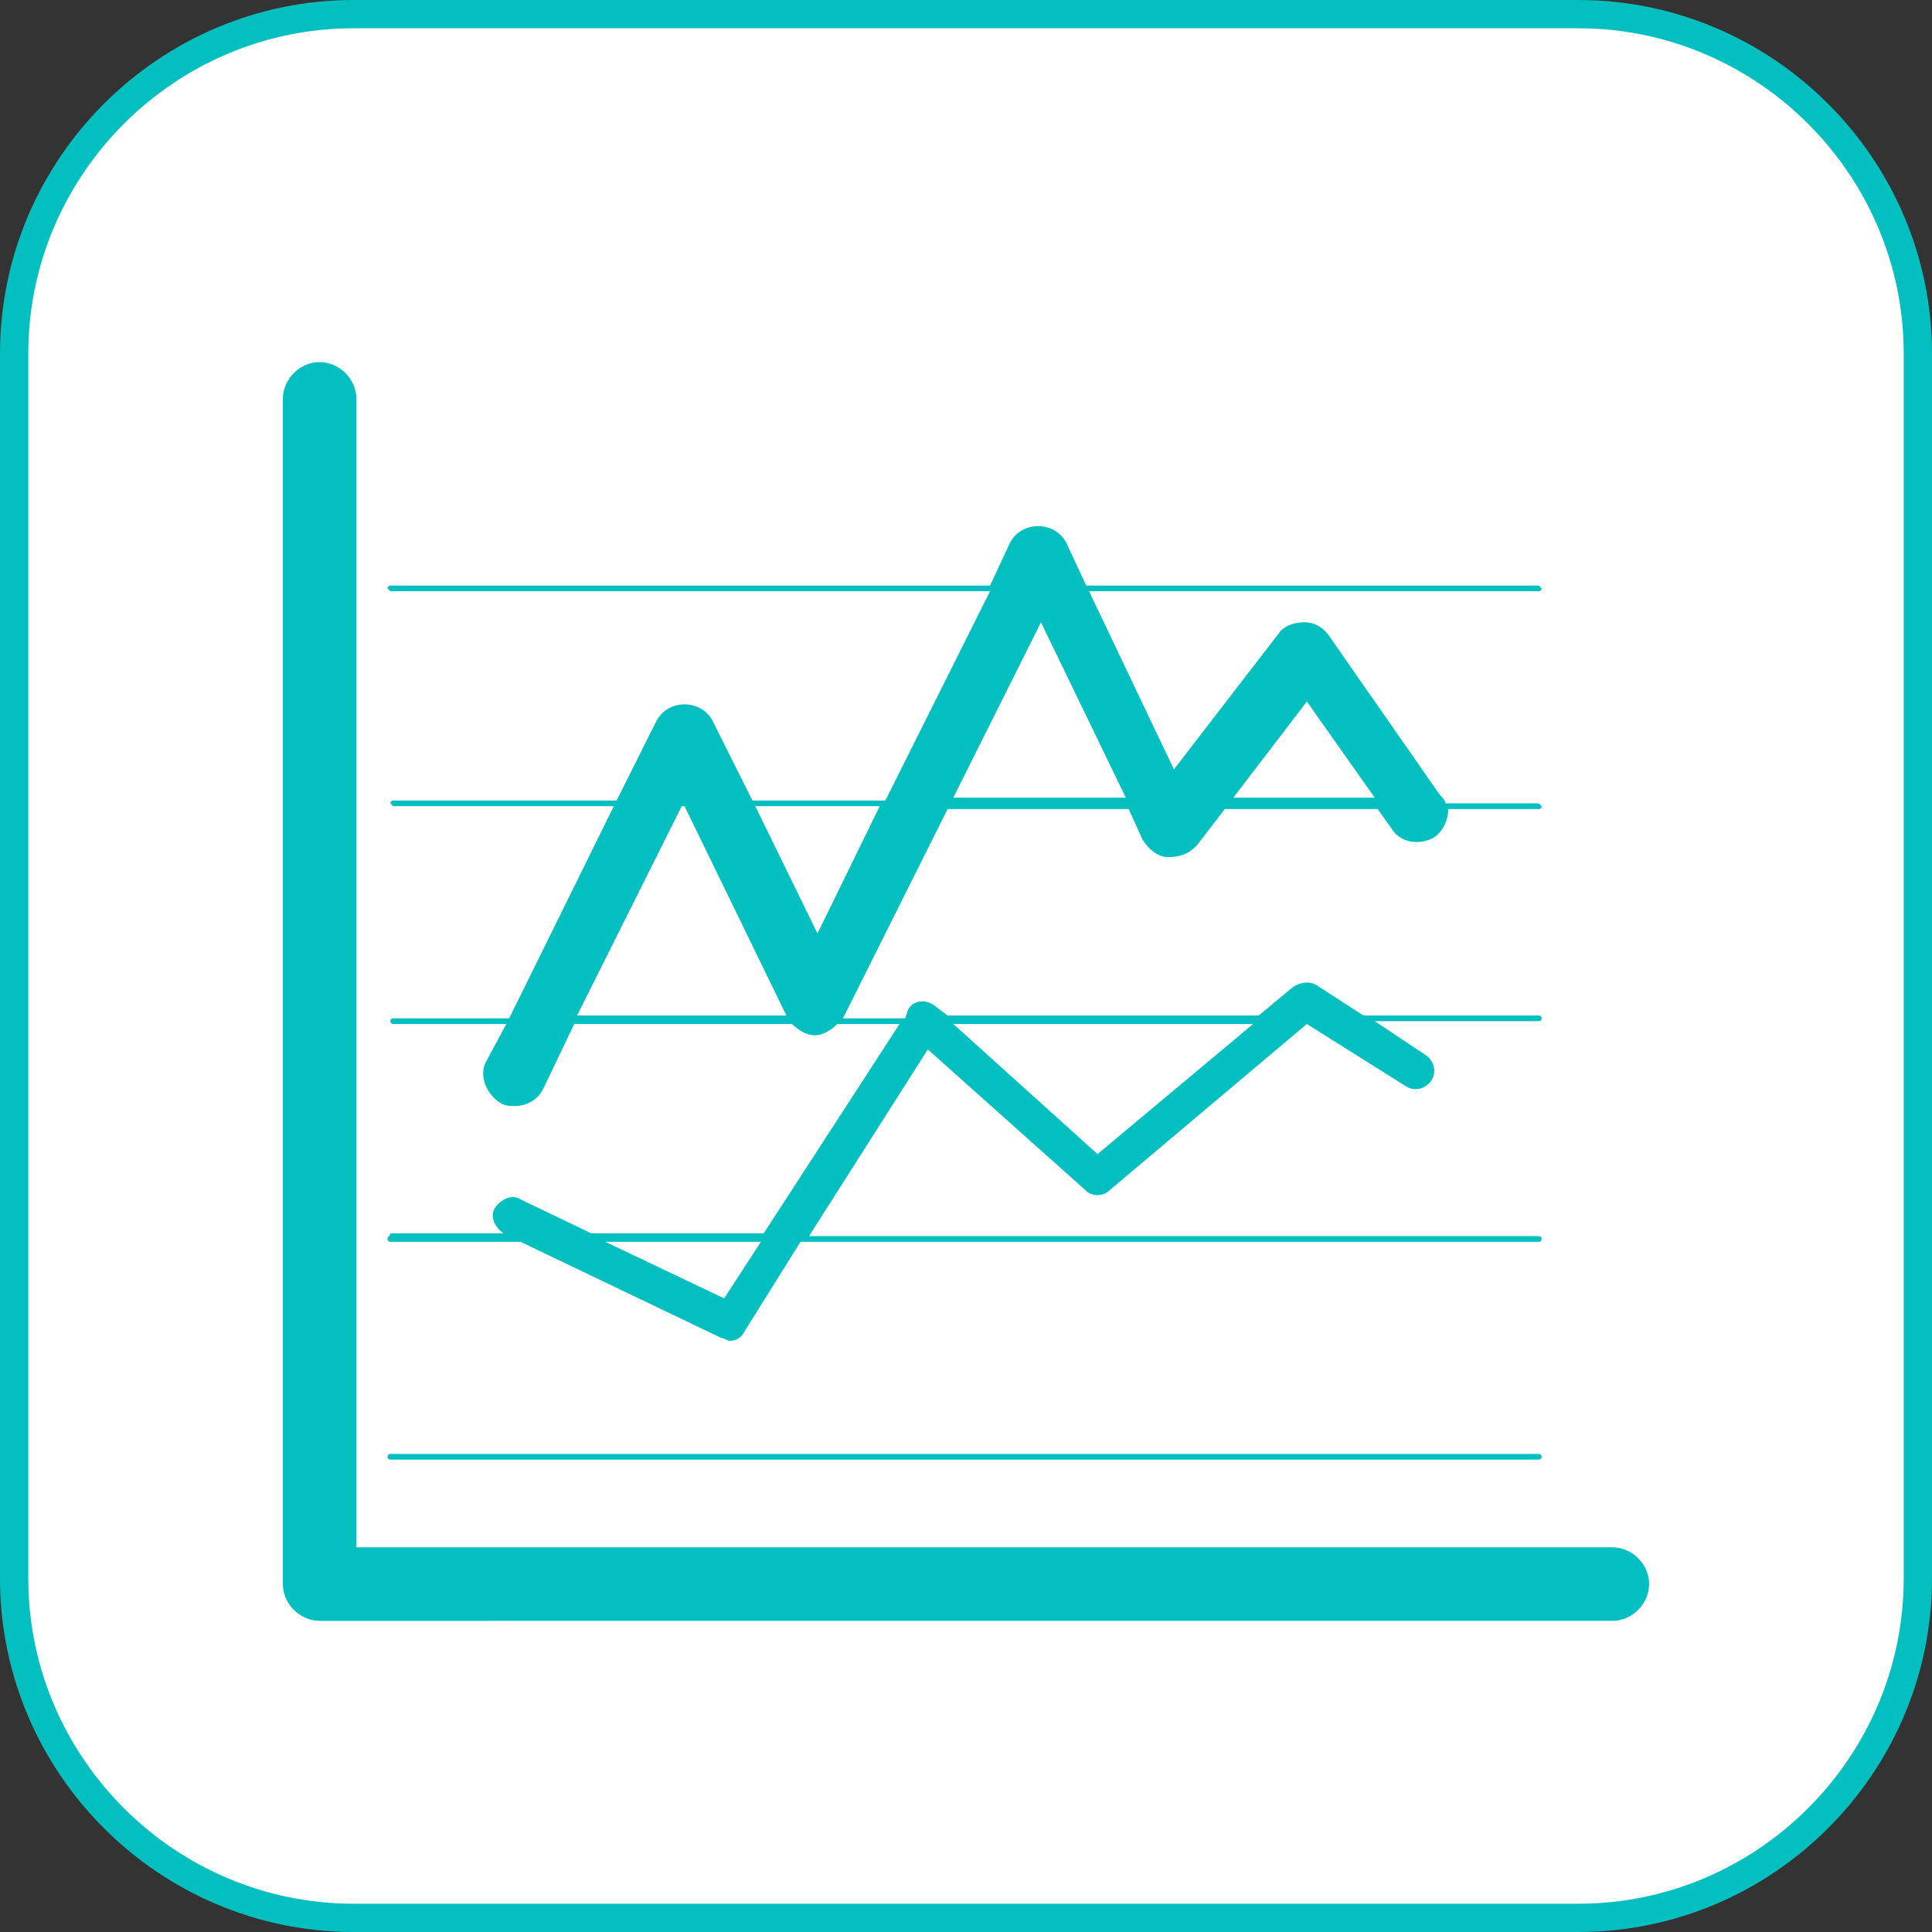 <?xml version="1.0" encoding="utf-8"?>
<!-- Generator: Adobe Illustrator 19.1.0, SVG Export Plug-In . SVG Version: 6.00 Build 0)  -->
<svg version="1.1" id="Layer_1" xmlns="http://www.w3.org/2000/svg" xmlns:xlink="http://www.w3.org/1999/xlink" x="0px" y="0px"
	 viewBox="0 0 68.3 68.3" style="enable-background:new 0 0 68.3 68.3;" xml:space="preserve">
<rect x="0" y="0" width="68.3" height="68.3" fill="#333333" stroke="none"/>
<style type="text/css">
	.st0{fill:#FFFFFF;stroke:#04BFBF;stroke-miterlimit:10;}
	.st1{fill:#04BFBF;}
</style>
<path class="st0" d="M55.8,67.8H12.5c-6.6,0-12-5.4-12-12V12.5c0-6.6,5.4-12,12-12h43.3c6.6,0,12,5.4,12,12v43.3
	C67.8,62.4,62.4,67.8,55.8,67.8z"/>
<g>
	<path class="st1" d="M57,54.7H12.6V14.1c0-0.7-0.6-1.3-1.3-1.3c-0.7,0-1.3,0.6-1.3,1.3V56c0,0.7,0.6,1.3,1.3,1.3H57
		c0.7,0,1.3-0.6,1.3-1.3C58.3,55.3,57.7,54.7,57,54.7z"/>
	<path class="st1" d="M13.8,51.6h40.6c0.1,0,0.1-0.1,0.1-0.1c0-0.1-0.1-0.1-0.1-0.1H13.8c-0.1,0-0.1,0.1-0.1,0.1
		C13.7,51.6,13.8,51.6,13.8,51.6z"/>
	<path class="st1" d="M13.7,43.8c0,0.1,0.1,0.1,0.1,0.1h4.6l7.1,3.4c0.1,0,0.2,0.1,0.3,0.1c0.2,0,0.4-0.1,0.5-0.3l2-3.2h26.1
		c0.1,0,0.1-0.1,0.1-0.1c0-0.1-0.1-0.1-0.1-0.1H28.6l4.2-6.6l5.6,5c0.2,0.2,0.6,0.2,0.8,0l7-5.9l3.5,2.2c0.3,0.2,0.7,0.1,0.9-0.2
		c0.2-0.3,0.1-0.7-0.2-0.9l-1.8-1.2h5.8c0.1,0,0.1-0.1,0.1-0.1c0-0.1-0.1-0.1-0.1-0.1h-6.2l-1.7-1.1c-0.2-0.1-0.5-0.1-0.8,0.1
		l-1.2,1H33.5l-0.4-0.3c-0.1-0.1-0.3-0.2-0.5-0.2c-0.2,0-0.4,0.1-0.5,0.3L32,36h-2.2l3.7-7.4h6.4l0.5,1.1c0.2,0.3,0.5,0.6,0.9,0.6
		c0.4,0,0.7-0.1,1-0.4l1-1.3h5.4l0.5,0.7c0.3,0.5,1,0.6,1.5,0.3c0.3-0.2,0.5-0.6,0.5-1h3.2c0.1,0,0.1-0.1,0.1-0.1s-0.1-0.1-0.1-0.1
		h-3.3c0-0.1-0.1-0.2-0.2-0.3l-3.9-5.6c-0.2-0.3-0.5-0.5-0.9-0.5c-0.3,0-0.7,0.1-0.9,0.4l-3.7,4.8l-3-6.3h15.9
		c0.1,0,0.1-0.1,0.1-0.1s-0.1-0.1-0.1-0.1h-16l-0.7-1.5c-0.2-0.4-0.6-0.6-1-0.6c-0.4,0-0.8,0.2-1,0.6l-0.7,1.5H13.8
		c-0.1,0-0.1,0.1-0.1,0.1s0.1,0.1,0.1,0.1H35l-3.7,7.4h-4.7l-1.4-2.8c-0.2-0.4-0.6-0.6-1-0.6h0c-0.4,0-0.8,0.2-1,0.6l-1.4,2.8h-7.9
		c-0.1,0-0.1,0.1-0.1,0.1s0.1,0.1,0.1,0.1h7.8L18,36h-4.1c-0.1,0-0.1,0.1-0.1,0.1c0,0.1,0.1,0.1,0.1,0.1h4l-0.7,1.3
		c-0.3,0.5,0,1.2,0.5,1.5c0.2,0.1,0.3,0.1,0.5,0.1c0.4,0,0.8-0.2,1-0.6l1.1-2.3H28c0.2,0.2,0.5,0.4,0.8,0.4h0c0.3,0,0.6-0.2,0.8-0.4
		h2.2l-4.8,7.4h-6.1l-2.5-1.2c-0.3-0.2-0.7,0-0.9,0.3c-0.2,0.3,0,0.7,0.3,0.9l0.1,0h-4.1C13.8,43.7,13.7,43.7,13.7,43.8z M46.2,24.8
		l2.4,3.4h-5L46.2,24.8z M36.8,22l3,6.2h-6.1L36.8,22z M31.1,28.5L28.9,33l-2.2-4.5H31.1z M24.1,28.5h0.1l3.6,7.4h-7.4L24.1,28.5z
		 M44.3,36.2l-5.5,4.6l-5.1-4.6H44.3z M26.9,43.9l-1.3,2l-4.2-2H26.9z"/>
</g>
</svg>
